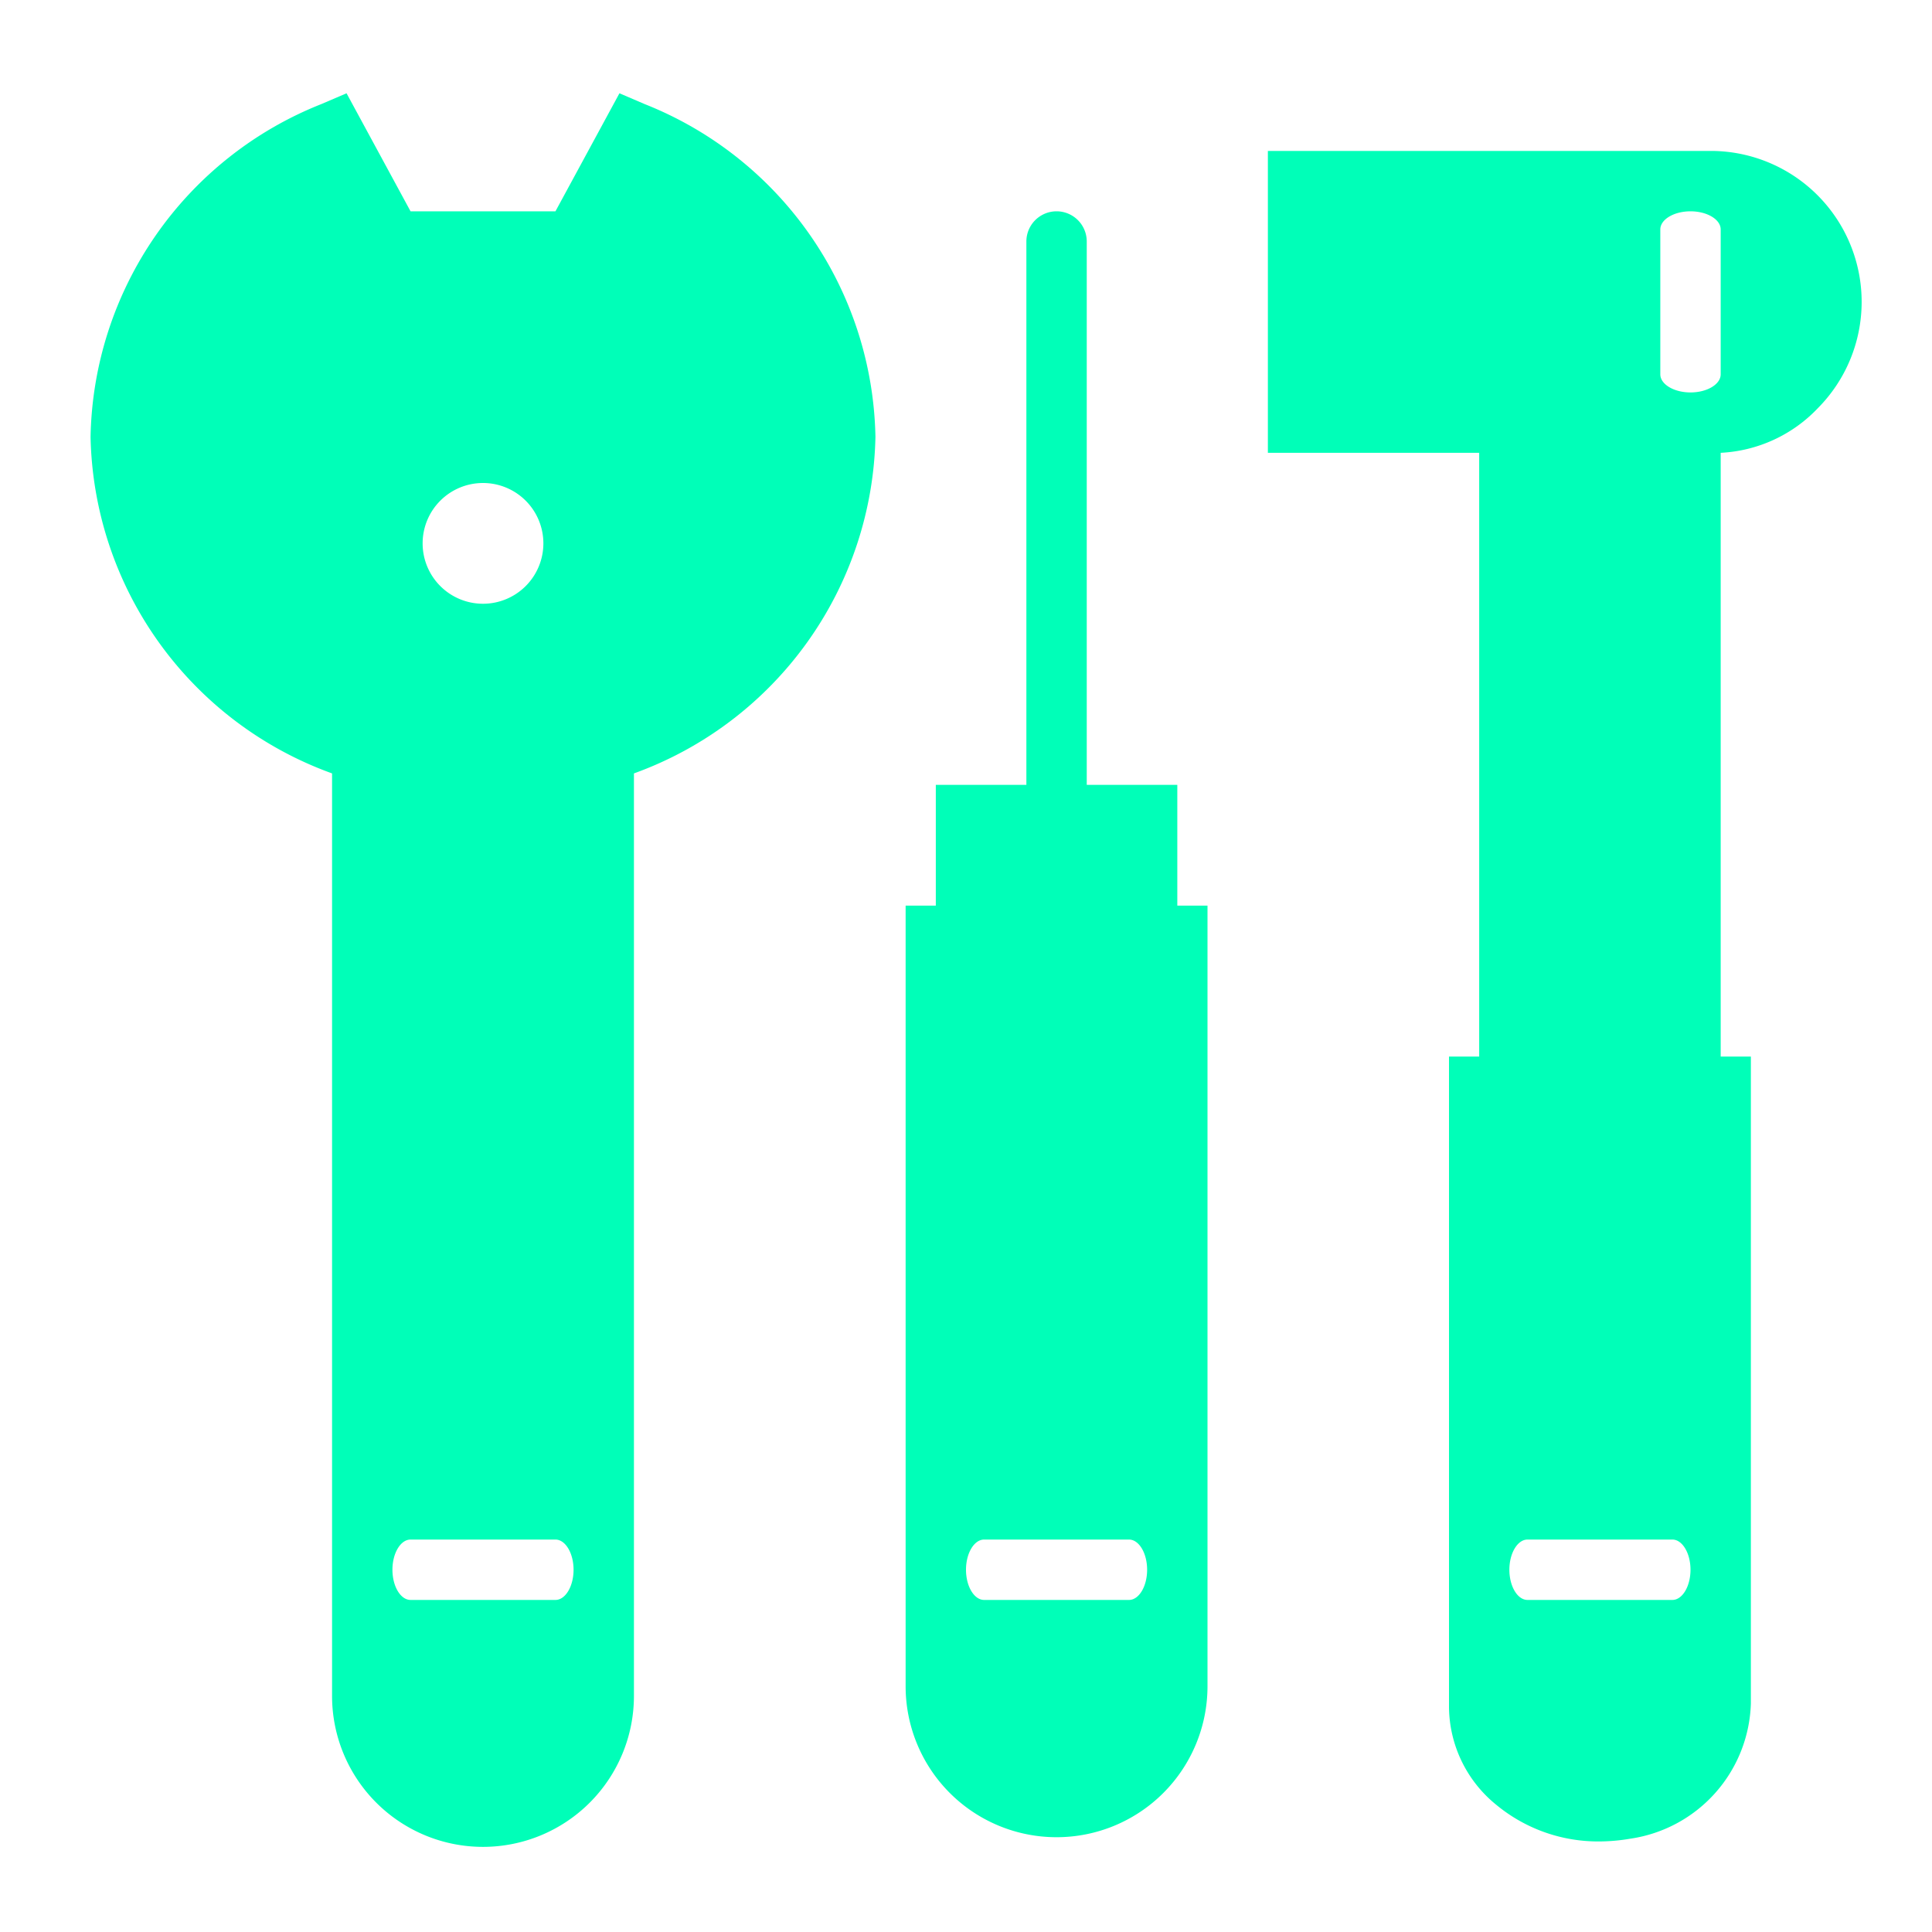 <svg viewBox="0 0 64 64" xmlns="http://www.w3.org/2000/svg"><g data-name="Layer 4"><path d="m21.36 3.45-.84-.36L18.4 7h-4.8l-2.12-3.91-.84.36A12.1 12.1 0 0 0 3 14.47a12.11 12.11 0 0 0 8 11.15v30.56a5 5 0 0 0 10 0V25.62a12.11 12.11 0 0 0 8-11.15 12.1 12.1 0 0 0-7.64-11.02ZM16 16a2 2 0 1 1-2 2 2 2 0 0 1 2-2Zm2.4 37h-4.8c-.33 0-.6-.45-.6-1s.27-1 .6-1h4.8c.33 0 .6.45.6 1s-.27 1-.6 1ZM39 30v-4h-3V8a1 1 0 0 0-2 0v18h-3v4h-1v25.86a5 5 0 1 0 10 0V30Zm-1.6 23h-4.8c-.33 0-.6-.45-.6-1s.27-1 .6-1h4.8c.33 0 .6.45.6 1s-.27 1-.6 1Z" fill="#00ffb8" class="fill-000000"></path><path d="M55.4 51h-4.8c-.33 0-.6.45-.6 1s.27 1 .6 1h4.8c.33 0 .6-.45.6-1s-.27-1-.6-1Z" fill="none"></path><path d="M55.4 51h-4.8c-.33 0-.6.45-.6 1s.27 1 .6 1h4.8c.33 0 .6-.45.6-1s-.27-1-.6-1Z" fill="none"></path><path d="M60.22 13.52A5 5 0 0 0 56.74 5H42v10h7v20h-1v21.57a4.21 4.21 0 0 0 1.57 3.22A5.29 5.29 0 0 0 53 61a6.18 6.18 0 0 0 1-.09 4.67 4.67 0 0 0 4-4.48V35h-1V15a4.76 4.76 0 0 0 3.22-1.48ZM55 7.6c0-.33.45-.6 1-.6s1 .27 1 .6v4.8c0 .33-.45.6-1 .6s-1-.27-1-.6Zm.4 45.4h-4.8c-.33 0-.6-.45-.6-1s.27-1 .6-1h4.8c.33 0 .6.45.6 1s-.27 1-.6 1Z" fill="#00ffb8" class="fill-000000"></path></g></svg>